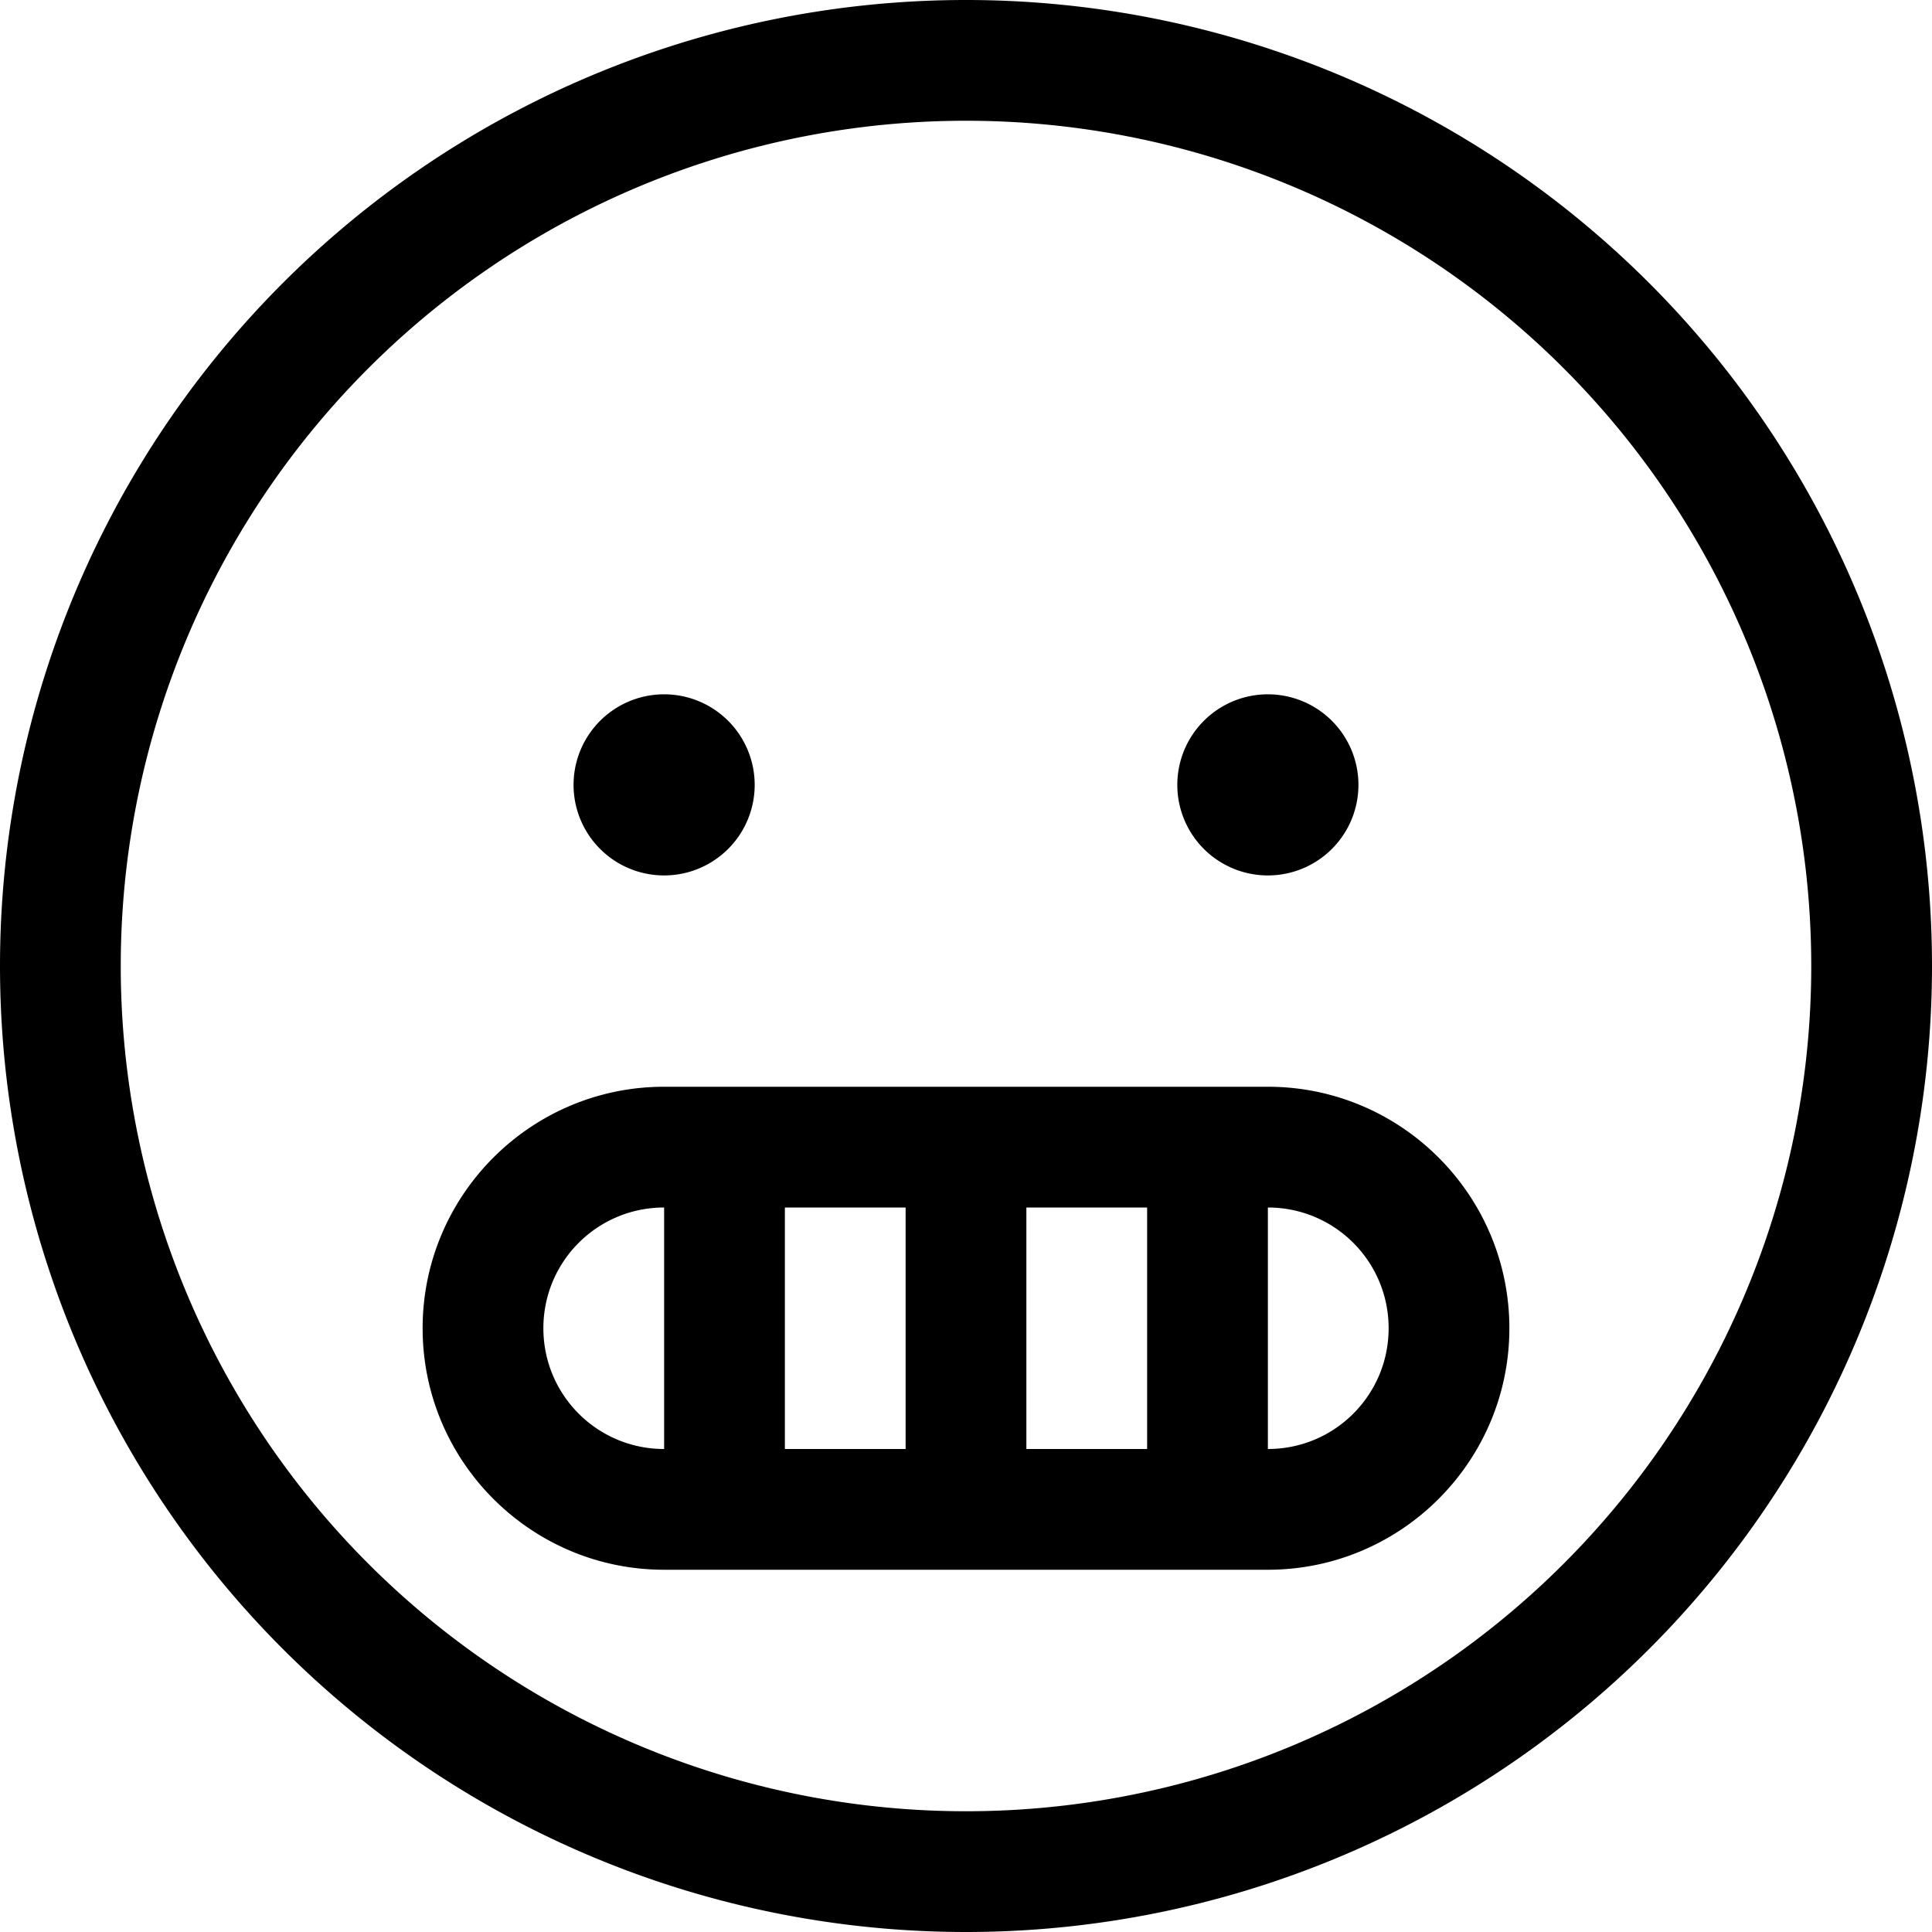 <svg fill="currentColor" xmlns="http://www.w3.org/2000/svg" viewBox="0 0 512 512"><!--! Font Awesome Pro 7.1.0 by @fontawesome - https://fontawesome.com License - https://fontawesome.com/license (Commercial License) Copyright 2025 Fonticons, Inc. --><path fill="currentColor" d="M256 32a224 224 0 1 0 0 448 224 224 0 1 0 0-448zM512 256a256 256 0 1 1 -512 0 256 256 0 1 1 512 0zM176 320c-17.7 0-32 14.3-32 32s14.3 32 32 32l0-64zm64 64l0-64-32 0 0 64 32 0zm64 0l0-64-32 0 0 64 32 0zm32 0c17.7 0 32-14.3 32-32s-14.3-32-32-32l0 64zM176 288l160 0c35.3 0 64 28.7 64 64s-28.7 64-64 64l-160 0c-35.3 0-64-28.7-64-64s28.7-64 64-64zm0-104a24 24 0 1 1 0 48 24 24 0 1 1 0-48zm136 24a24 24 0 1 1 48 0 24 24 0 1 1 -48 0z"/></svg>